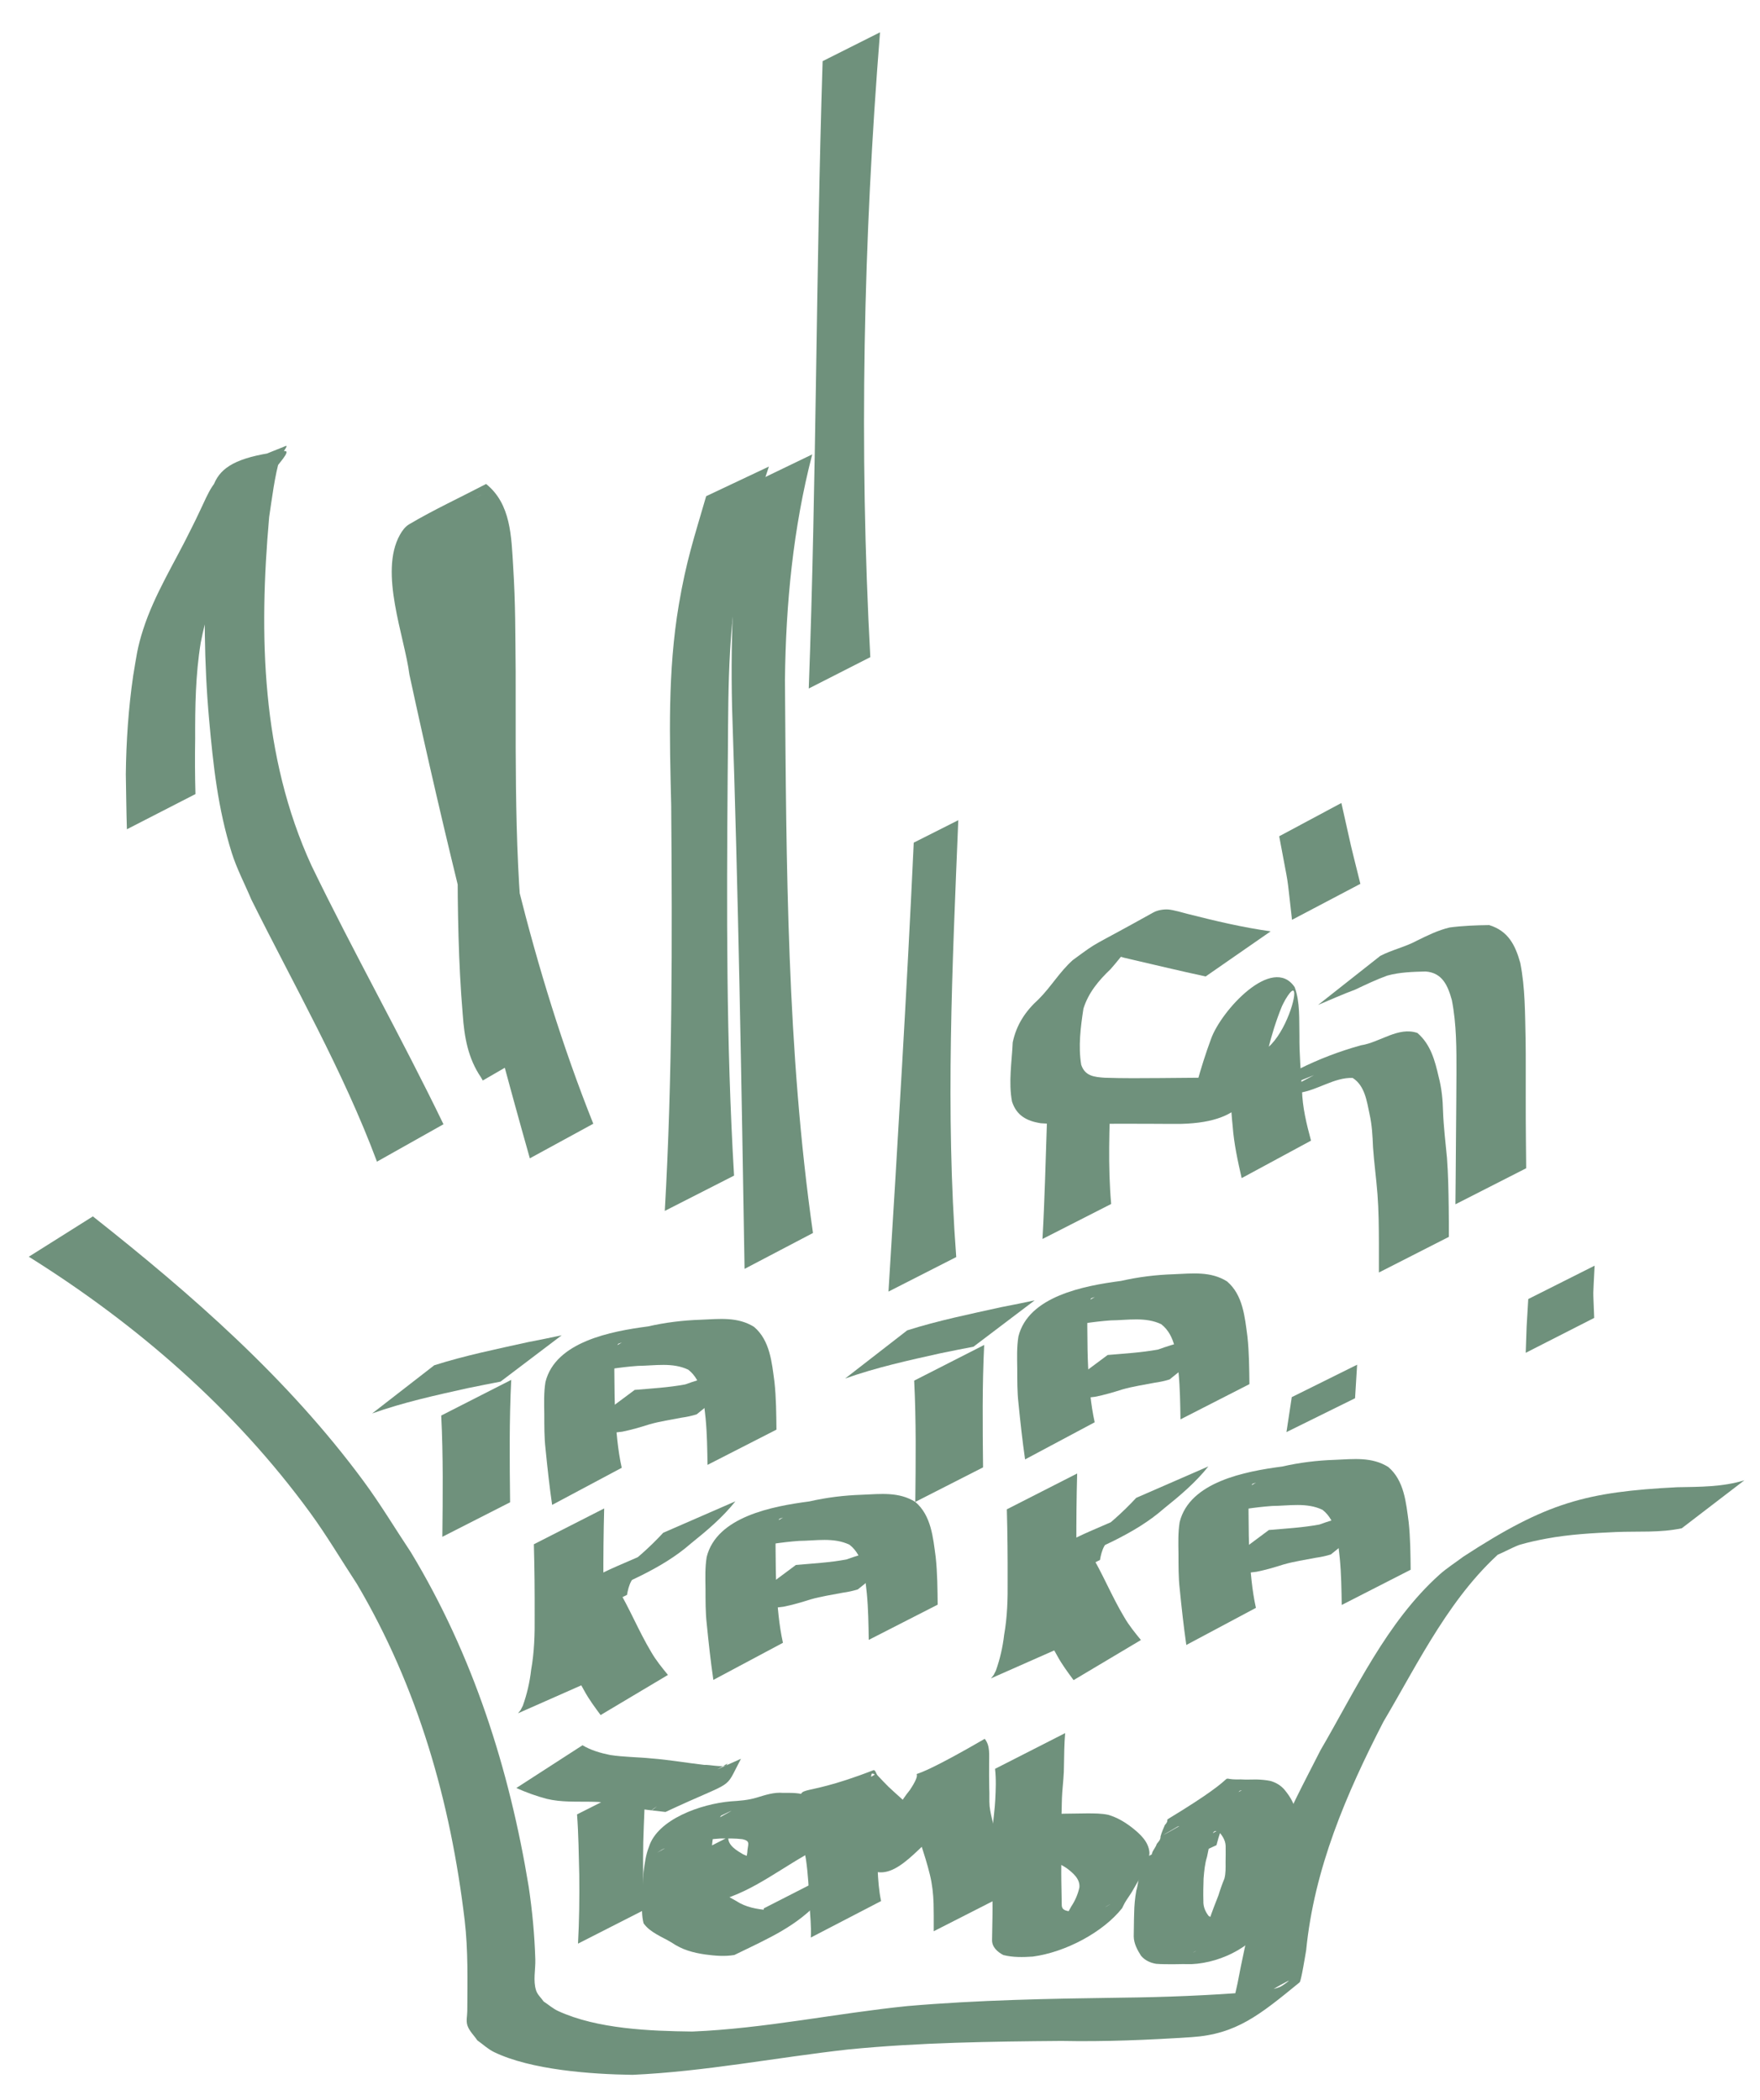 <?xml version="1.0" encoding="UTF-8" standalone="no"?>
<!-- Created with Inkscape (http://www.inkscape.org/) -->

<svg
   width="88mm"
   height="105mm"
   viewBox="0 0 88 105"
   version="1.1"
   id="svg5"
   inkscape:version="1.1.2 (1:1.1+202202050950+0a00cf5339)"
   sodipodi:docname="takatakatembo.svg"
   xmlns:inkscape="http://www.inkscape.org/namespaces/inkscape"
   xmlns:sodipodi="http://sodipodi.sourceforge.net/DTD/sodipodi-0.dtd"
   xmlns="http://www.w3.org/2000/svg"
   xmlns:svg="http://www.w3.org/2000/svg">
  <sodipodi:namedview
     id="namedview7"
     pagecolor="#ffffff"
     bordercolor="#666666"
     borderopacity="1.0"
     inkscape:pageshadow="2"
     inkscape:pageopacity="0.0"
     inkscape:pagecheckerboard="0"
     inkscape:document-units="mm"
     showgrid="false"
     inkscape:zoom="1.3504346"
     inkscape:cx="163.28077"
     inkscape:cy="203.2679"
     inkscape:window-width="1341"
     inkscape:window-height="744"
     inkscape:window-x="25"
     inkscape:window-y="0"
     inkscape:window-maximized="1"
     inkscape:current-layer="layer1" />
  <defs
     id="defs2" />
  <g
     inkscape:label="Layer 1"
     inkscape:groupmode="layer"
     id="layer1">
    <path
       style="fill:#6f917c;stroke-width:0.265"
       id="path890"
       d="m 1.437,62.835 c 5.42,3.39 10.294,7.626 14.074,12.808 0.835,1.145 1.556,2.369 2.334,3.554 3.057,5.175 4.685,10.898 5.389,16.823 0.176,1.506 0.138,3.019 0.13,4.53 -0.001,0.244 -0.07,0.501 0.009,0.731 0.096,0.28 0.329,0.492 0.494,0.739 0.278,0.195 0.528,0.436 0.833,0.584 1.854,0.898 4.877,1.111 6.924,1.139 3.632,-0.162 7.205,-0.871 10.813,-1.271 3.534,-0.346 7.087,-0.395 10.635,-0.423 2.171,0.043 4.34,-0.049 6.506,-0.19 2.243,-0.148 3.41,-1.111 5.404,-2.741 0.076,-0.062 0.287,-1.381 0.326,-1.602 0.403,-4.087 2.002,-7.814 3.861,-11.424 1.794,-3.033 3.417,-6.462 6.19,-8.766 0.385,-0.32 0.827,-0.566 1.24,-0.849 -0.62,0.401 -1.408,0.619 -1.859,1.203 -0.275,0.357 0.843,-0.322 1.276,-0.448 0.425,-0.123 0.859,-0.217 1.294,-0.298 1.156,-0.216 2.324,-0.278 3.496,-0.331 1.094,-0.047 2.207,0.045 3.284,-0.189 0,0 3.128,-2.397 3.128,-2.397 v 0 c -1.089,0.335 -2.227,0.325 -3.358,0.346 -4.553,0.233 -6.527,0.757 -10.695,3.473 -0.396,0.299 -0.82,0.565 -1.189,0.896 -2.649,2.381 -4.19,5.766 -5.951,8.781 -0.939,1.85 -1.549,2.945 -2.315,4.879 -0.866,2.186 -1.397,4.485 -1.835,6.788 -0.071,0.29 -0.12,0.587 -0.212,0.871 -0.067,0.209 -0.47,0.68 -0.263,0.605 1.067,-0.39 1.992,-1.097 3.007,-1.608 0.149,-0.075 -0.251,0.229 -0.403,0.298 -0.335,0.152 -1.03,0.209 -1.357,0.251 -2.196,0.179 -4.399,0.265 -6.602,0.289 -3.566,0.05 -7.136,0.113 -10.691,0.421 -3.59,0.365 -7.129,1.125 -10.74,1.272 -2.119,-0.026 -4.747,-0.126 -6.703,-1.024 -0.264,-0.121 -0.485,-0.319 -0.728,-0.478 -0.126,-0.184 -0.31,-0.34 -0.378,-0.553 -0.16,-0.495 -0.023,-1.04 -0.039,-1.56 -0.037,-1.215 -0.152,-2.426 -0.331,-3.629 -0.968,-5.891 -2.783,-11.576 -5.888,-16.716 -0.791,-1.188 -1.525,-2.417 -2.373,-3.565 -3.778,-5.122 -8.563,-9.309 -13.53,-13.233 0,0 -3.204,2.017 -3.204,2.017 z" />
    <path
       style="fill:#6f917c;stroke-width:0.265"
       id="path892"
       d="m 29.664,56.187 c -3.08,-7.715 -4.847,-15.855 -6.299,-24.008 -0.163,-1.958 -0.963,-4.196 -0.39,-6.185 0.088,-0.304 0.272,-0.58 0.477,-0.822 0.153,-0.18 0.774,-0.54 0.573,-0.416 -0.95,0.584 -1.881,1.198 -2.822,1.797 1.043,0.6 1.108,2.432 1.221,3.459 0.183,1.658 0.246,3.436 0.332,5.091 0.258,5.213 -0.064,10.432 0.382,15.635 0.077,1.126 0.269,2.189 0.907,3.124 0.031,0.055 0.063,0.11 0.094,0.164 0,0 3.426,-1.981 3.426,-1.981 v 0 c -0.038,-0.064 -0.077,-0.128 -0.115,-0.192 -0.626,-0.842 -0.912,-1.779 -1.03,-2.833 -0.718,-5.125 -0.629,-10.306 -0.637,-15.471 -0.021,-1.995 -0.005,-3.297 -0.125,-5.232 -0.092,-1.478 -0.106,-3.119 -1.353,-4.118 -1.283,0.672 -2.601,1.279 -3.848,2.016 -0.203,0.12 -0.351,0.327 -0.465,0.533 -1.046,1.881 0.235,5.072 0.478,6.978 1.753,8.124 3.758,16.194 6.022,24.191 0,0 3.175,-1.731 3.175,-1.731 z" />
    <path
       style="fill:#6f917c;stroke-width:0.265"
       id="path894"
       d="m 22.174,56.214 c -2.108,-4.362 -4.492,-8.58 -6.602,-12.94 -2.508,-5.462 -2.634,-11.537 -2.114,-17.42 0.137,-0.894 0.274,-2.077 0.55,-2.977 0.062,-0.202 0.464,-0.651 0.269,-0.573 -4.087,1.634 -3.3,1.367 -4.746,4.193 -0.805,1.646 -1.806,3.218 -2.372,4.974 -0.3,0.931 -0.336,1.351 -0.5,2.318 -0.237,1.629 -0.349,3.277 -0.368,4.923 0.018,0.917 0.024,1.835 0.054,2.752 0,0 3.428,-1.76 3.428,-1.76 v 0 c -0.026,-0.919 -0.03,-1.838 -0.015,-2.757 -0.005,-1.605 0.018,-3.214 0.277,-4.803 0.494,-2.567 1.551,-4.898 2.859,-7.159 0.25,-0.456 0.501,-0.911 0.749,-1.368 0.192,-0.353 0.97,-1.109 0.57,-1.063 -4.27,0.489 -3.588,1.825 -3.906,4.879 -0.115,2.865 -0.109,5.691 0.149,8.552 0.208,2.303 0.436,4.43 1.127,6.642 0.254,0.812 0.656,1.569 0.985,2.353 2.157,4.336 4.583,8.555 6.28,13.103 0,0 3.326,-1.87 3.326,-1.87 z" />
    <path
       style="fill:#6f917c;stroke-width:0.265"
       id="path896"
       d="m 36.703,58.781 c -0.396,-6.644 -0.372,-13.302 -0.32,-19.954 0.047,-3.373 -0.058,-6.732 0.555,-10.066 0.433,-2.358 0.79,-3.226 1.507,-5.433 0,0 -3.137,1.482 -3.137,1.482 v 0 c -0.61,2.102 -0.99,3.21 -1.367,5.43 -0.564,3.327 -0.46,6.666 -0.381,10.026 0.053,6.761 0.066,13.527 -0.32,20.28 0,0 3.462,-1.764 3.462,-1.764 z" />
    <path
       style="fill:#6f917c;stroke-width:0.265"
       id="path898"
       d="m 40.649,61.651 c -1.309,-9.146 -1.332,-18.429 -1.402,-27.652 0.044,-3.81 0.408,-7.591 1.364,-11.279 0,0 -3.301,1.593 -3.301,1.593 v 0 c -0.649,3.645 -0.789,7.339 -0.707,11.04 0.316,9.363 0.47,18.726 0.625,28.092 0,0 3.42,-1.794 3.42,-1.794 z" />
    <path
       style="fill:#6f917c;stroke-width:0.265"
       id="path900"
       d="m 43.516,32.857 c -0.568,-10.414 -0.344,-20.849 0.485,-31.241 0,0 -2.87,1.442 -2.87,1.442 v 0 C 40.797,13.513 40.823,23.974 40.438,34.426 c 0,0 3.078,-1.568 3.078,-1.568 z" />
    <path
       style="fill:#6f917c;stroke-width:0.265"
       id="path902"
       d="m 47.812,62.853 c -0.549,-7.273 -0.195,-14.569 0.102,-21.843 0,0 -2.227,1.123 -2.227,1.123 v 0 c -0.347,7.487 -0.801,14.966 -1.263,22.447 0,0 3.388,-1.726 3.388,-1.726 z" />
    <path
       style="fill:#6f917c;stroke-width:0.265"
       id="path904"
       d="m 55.558,60.201 c -0.167,-1.904 -0.089,-3.814 -0.021,-5.72 0,0 -3.19,1.611 -3.19,1.611 v 0 c -0.067,1.953 -0.112,3.907 -0.223,5.858 0,0 3.434,-1.75 3.434,-1.75 z" />
    <path
       style="fill:#6f917c;stroke-width:0.265"
       id="path906"
       d="m 67.753,69.913 c 0.034,-0.559 0.069,-1.117 0.103,-1.676 0,0 -3.268,1.621 -3.268,1.621 v 0 c -0.088,0.583 -0.177,1.165 -0.265,1.748 0,0 3.43,-1.693 3.43,-1.693 z" />
    <path
       style="fill:#6f917c;stroke-width:0.265"
       id="path908"
       d="m 79.71,65.898 c -0.061,-1.692 -0.064,-0.821 0.021,-2.613 0,0 -3.318,1.668 -3.318,1.668 v 0 c -0.108,1.837 -0.067,0.941 -0.127,2.689 0,0 3.424,-1.745 3.424,-1.745 z" />
    <path
       style="fill:#6f917c;stroke-width:0.265"
       id="path910"
       d="m 68.019,44.193 c -0.63,-2.54 -0.31,-1.193 -0.95,-4.043 0,0 -3.109,1.664 -3.109,1.664 v 0 c 0.537,2.909 0.333,1.515 0.64,4.178 0,0 3.42,-1.8 3.42,-1.8 z" />
    <path
       style="fill:#6f917c;stroke-width:0.265"
       id="path912"
       d="m 63.533,46.568 c -1.399,-0.195 -2.778,-0.523 -4.146,-0.87 -0.216,-0.057 -0.726,-0.206 -0.977,-0.223 -0.232,-0.015 -0.533,0.032 -0.739,0.147 -3.372,1.882 -2.596,1.331 -4.033,2.385 -0.653,0.581 -1.088,1.337 -1.704,1.953 -0.667,0.603 -1.115,1.284 -1.298,2.162 -0.044,0.978 -0.218,1.989 -0.035,2.958 0.229,0.703 0.739,0.97 1.426,1.082 0.948,0.071 1.9,0.035 2.849,0.03 0.871,-0.003 1.743,-0.006 2.614,-0.001 0.522,0.007 1.044,0.003 1.566,0.004 3.387,-0.087 3.619,-1.692 4.341,-3.693 0.184,-0.751 0.411,-1.482 0.704,-2.199 0.055,-0.106 0.104,-0.216 0.165,-0.319 1.414,-2.398 -0.779,5.714 -2.956,1.404 0.208,0.692 0.18,1.457 0.201,2.175 0.002,0.915 0.024,1.83 0.122,2.74 0.065,0.883 0.254,1.743 0.45,2.604 0,0 3.468,-1.874 3.468,-1.874 v 0 c -0.224,-0.832 -0.43,-1.666 -0.451,-2.533 -0.057,-0.903 -0.137,-1.805 -0.128,-2.712 -0.021,-0.801 0.04,-1.671 -0.239,-2.431 -1.111,-1.637 -3.682,1.182 -4.182,2.592 -0.269,0.728 -0.501,1.462 -0.707,2.21 -0.134,0.368 -0.245,0.775 -0.429,1.122 -0.054,0.102 -0.3,0.336 -0.196,0.285 5.705,-2.8 4.222,-2.182 3.032,-1.692 -0.528,0.001 -1.055,-0.003 -1.583,0.007 -0.882,0.009 -1.764,0.013 -2.647,0.023 -0.928,0.007 -1.856,0.016 -2.784,-0.016 -0.527,-0.038 -0.986,-0.08 -1.176,-0.649 -0.154,-0.921 -0.029,-1.893 0.111,-2.808 0.25,-0.795 0.757,-1.401 1.356,-1.972 0.574,-0.639 1.042,-1.385 1.752,-1.888 1.295,-0.866 0.516,-0.333 -2.688,1.487 -0.104,0.059 0.208,-0.118 0.314,-0.172 0.452,-0.233 0.821,-0.139 1.307,0.003 1.355,0.315 2.71,0.641 4.069,0.935 0,0 3.251,-2.256 3.251,-2.256 z" />
    <path
       style="fill:#6f917c;stroke-width:0.265"
       id="path914"
       d="m 65.698,53.758 c -6.224,3.297 -2.341,1.391 -0.725,0.88 0.899,-0.122 1.744,-0.776 2.66,-0.74 0.606,0.383 0.707,1.157 0.844,1.804 0.123,0.546 0.152,1.103 0.174,1.66 0.054,0.785 0.163,1.564 0.223,2.349 0.062,0.82 0.068,1.643 0.071,2.465 -0.003,0.484 5.3e-4,0.967 -2.6e-4,1.451 0,0 3.497,-1.782 3.497,-1.782 v 0 c -5.2e-4,-0.484 0.004,-0.968 -0.006,-1.452 -0.011,-0.831 -0.024,-1.662 -0.086,-2.491 -0.074,-0.778 -0.169,-1.555 -0.198,-2.337 -0.013,-0.581 -0.07,-1.157 -0.218,-1.72 -0.188,-0.817 -0.399,-1.622 -1.062,-2.195 -0.956,-0.333 -1.88,0.473 -2.825,0.616 -2.234,0.621 -4.042,1.569 -6.024,2.967 0,0 3.675,-1.475 3.675,-1.475 z" />
    <path
       style="fill:#6f917c;stroke-width:0.265"
       id="path916"
       d="m 65.904,50.248 c 0.617,-0.259 1.224,-0.532 1.852,-0.765 0.529,-0.249 1.057,-0.504 1.608,-0.702 0.622,-0.172 1.273,-0.189 1.915,-0.206 0.842,0.062 1.114,0.712 1.314,1.433 0.238,1.216 0.232,2.463 0.229,3.697 -0.008,0.982 -0.008,1.964 -0.021,2.945 -0.004,0.725 -0.01,1.449 -0.017,2.174 -0.006,0.414 -0.007,0.827 -0.012,1.241 -2.2e-4,0.05 -5.3e-4,0.101 -5.3e-4,0.151 0,0 3.537,-1.802 3.537,-1.802 v 0 c -2.1e-4,-0.05 -5.2e-4,-0.1 -5.2e-4,-0.15 -0.005,-0.409 -0.006,-0.819 -0.012,-1.228 -0.006,-0.72 -0.011,-1.44 -0.009,-2.16 -0.005,-0.979 0.009,-1.958 -0.007,-2.938 -0.03,-1.265 -0.02,-2.547 -0.266,-3.792 -0.253,-0.902 -0.607,-1.598 -1.554,-1.891 -0.659,0.008 -1.319,0.033 -1.973,0.119 -0.58,0.135 -1.119,0.403 -1.65,0.664 -0.573,0.311 -1.244,0.454 -1.825,0.759 0,0 -3.108,2.451 -3.108,2.451 z" />
    <path
       style="fill:#6f917c;stroke-width:0.265"
       id="path922"
       d="m 22.061,70.778 c 0.102,2.019 0.078,4.043 0.056,6.064 0,0 3.388,-1.726 3.388,-1.726 v 0 c -0.023,-2.04 -0.045,-4.082 0.056,-6.121 0,0 -3.499,1.783 -3.499,1.783 z" />
    <path
       style="fill:#6f917c;stroke-width:0.265"
       id="path924"
       d="m 18.61,70.673 c 1.551,-0.552 3.16,-0.906 4.765,-1.262 1.141,-0.231 0.591,-0.122 1.65,-0.328 0,0 3.06,-2.318 3.06,-2.318 v 0 c -1.08,0.226 -0.521,0.112 -1.679,0.341 -1.574,0.349 -3.156,0.67 -4.694,1.159 0,0 -3.102,2.407 -3.102,2.407 z" />
    <path
       style="fill:#6f917c;stroke-width:0.265"
       id="path926"
       d="m 31.086,73.389 c -0.2,-0.902 -0.273,-1.827 -0.327,-2.748 -0.028,-0.577 -0.037,-1.156 -0.039,-1.734 -0.007,-0.52 -0.015,-1.026 0.107,-1.531 0.106,-0.239 0.018,-0.155 0.266,-0.25 -1.042,0.624 -2.093,1.231 -3.125,1.872 -0.098,0.061 0.21,-0.095 0.32,-0.129 0.374,-0.119 0.612,-0.146 1.003,-0.214 0.863,-0.152 1.725,-0.297 2.6,-0.36 0.844,-0.008 1.738,-0.186 2.524,0.192 0.724,0.565 0.766,1.581 0.865,2.429 0.074,0.774 0.084,1.552 0.096,2.329 0,0 3.447,-1.762 3.447,-1.762 v 0 c -0.009,-0.793 -0.014,-1.587 -0.099,-2.376 -0.132,-0.98 -0.221,-2.08 -1.02,-2.761 -0.823,-0.515 -1.735,-0.397 -2.672,-0.358 -0.889,0.029 -1.76,0.136 -2.629,0.334 -1.851,0.242 -4.631,0.766 -5.13,2.779 -0.086,0.529 -0.066,1.061 -0.059,1.596 0.002,0.585 -0.004,1.172 0.063,1.754 0.093,0.934 0.195,1.867 0.329,2.795 0,0 3.48,-1.856 3.48,-1.856 z" />
    <path
       style="fill:#6f917c;stroke-width:0.265"
       id="path928"
       d="m 28.574,71.849 c 0.843,-0.126 1.696,-0.151 2.54,-0.264 0.458,-0.091 0.911,-0.225 1.356,-0.366 0.528,-0.152 1.073,-0.229 1.611,-0.335 0.257,-0.035 0.504,-0.088 0.751,-0.165 0,0 3.093,-2.496 3.093,-2.496 v 0 c -0.191,0.169 -0.435,0.251 -0.689,0.276 -0.547,0.102 -1.092,0.22 -1.641,0.313 -0.45,0.116 -0.898,0.251 -1.336,0.411 -0.835,0.155 -1.68,0.2 -2.525,0.274 0,0 -3.161,2.353 -3.161,2.353 z" />
    <path
       style="fill:#6f917c;stroke-width:0.265"
       id="path926-3"
       d="m 39.147,82.14 c -0.2,-0.902 -0.273,-1.827 -0.327,-2.748 -0.028,-0.577 -0.037,-1.156 -0.039,-1.734 -0.007,-0.52 -0.015,-1.026 0.107,-1.531 0.106,-0.239 0.018,-0.155 0.266,-0.25 -1.042,0.624 -2.093,1.231 -3.125,1.872 -0.098,0.061 0.21,-0.095 0.32,-0.129 0.374,-0.119 0.612,-0.146 1.003,-0.214 0.863,-0.152 1.725,-0.297 2.6,-0.36 0.844,-0.008 1.738,-0.186 2.524,0.192 0.724,0.565 0.766,1.581 0.865,2.429 0.074,0.774 0.084,1.552 0.096,2.329 0,0 3.447,-1.762 3.447,-1.762 v 0 c -0.009,-0.793 -0.014,-1.587 -0.099,-2.376 -0.132,-0.98 -0.221,-2.08 -1.02,-2.761 -0.823,-0.515 -1.735,-0.397 -2.672,-0.358 -0.889,0.029 -1.76,0.136 -2.629,0.334 -1.851,0.242 -4.631,0.766 -5.13,2.779 -0.086,0.529 -0.066,1.061 -0.059,1.596 0.002,0.585 -0.004,1.172 0.063,1.754 0.093,0.934 0.195,1.867 0.329,2.795 0,0 3.48,-1.856 3.48,-1.856 z" />
    <path
       style="fill:#6f917c;stroke-width:0.265"
       id="path928-6"
       d="m 36.635,80.601 c 0.843,-0.126 1.696,-0.151 2.54,-0.264 0.458,-0.091 0.911,-0.225 1.356,-0.366 0.528,-0.152 1.073,-0.229 1.611,-0.335 0.257,-0.035 0.504,-0.088 0.751,-0.165 0,0 3.093,-2.496 3.093,-2.496 v 0 c -0.191,0.169 -0.435,0.251 -0.689,0.276 -0.547,0.102 -1.092,0.22 -1.641,0.313 -0.45,0.116 -0.898,0.251 -1.336,0.411 -0.835,0.155 -1.68,0.2 -2.525,0.274 0,0 -3.161,2.353 -3.161,2.353 z" />
    <path
       style="fill:#6f917c;stroke-width:0.265"
       id="path930"
       d="m 26.693,77.212 c 0.033,1.195 0.044,2.39 0.04,3.585 0.01,0.905 -0.017,1.807 -0.176,2.699 -0.069,0.61 -0.208,1.209 -0.414,1.789 -0.147,0.284 -0.063,0.158 -0.244,0.382 0,0 3.618,-1.599 3.618,-1.599 v 0 c 0.135,-0.289 0.071,-0.135 0.187,-0.461 0.171,-0.606 0.326,-1.216 0.388,-1.845 0.109,-0.902 0.1,-1.807 0.077,-2.714 -0.004,-1.208 0.007,-2.417 0.04,-3.625 0,0 -3.515,1.791 -3.515,1.791 z" />
    <path
       style="fill:#6f917c;stroke-width:0.265"
       id="path932"
       d="m 27.466,81.431 c 0.707,0.953 1.153,2.079 1.748,3.107 0.233,0.431 0.526,0.823 0.816,1.216 0,0 3.367,-2.006 3.367,-2.006 v 0 c -0.3,-0.367 -0.601,-0.734 -0.837,-1.146 -0.629,-1.049 -1.08,-2.187 -1.712,-3.23 0,0 -3.382,2.058 -3.382,2.058 z" />
    <path
       style="fill:#6f917c;stroke-width:0.265"
       id="path938"
       d="m 33.156,76.645 c -0.672,0.726 -1.426,1.394 -2.23,1.971 -1.272,0.78 -1.117,0.682 2.739,-1.586 0.088,-0.051 -0.178,0.098 -0.27,0.142 -0.302,0.147 -0.616,0.27 -0.921,0.412 -1.64,0.832 -3.802,1.323 -4.513,3.111 -0.102,0.26 -0.142,0.531 -0.163,0.807 0,0 3.552,-1.756 3.552,-1.756 v 0 c 0.041,-0.237 0.096,-0.469 0.21,-0.683 0.083,-0.137 0.142,-0.25 0.251,-0.369 0.053,-0.058 0.244,-0.199 0.175,-0.161 -5.68,3.128 -3.817,2.124 -2.584,1.5 1.757,-0.873 3.64,-1.536 5.152,-2.864 0.793,-0.637 1.583,-1.302 2.216,-2.102 0,0 -3.616,1.576 -3.616,1.576 z" />
    <path
       style="fill:#6f917c;stroke-width:0.265"
       id="path922-7"
       d="m 45.709,69.032 c 0.102,2.019 0.078,4.043 0.056,6.064 0,0 3.388,-1.726 3.388,-1.726 v 0 c -0.023,-2.04 -0.045,-4.082 0.056,-6.121 0,0 -3.499,1.783 -3.499,1.783 z" />
    <path
       style="fill:#6f917c;stroke-width:0.265"
       id="path924-5"
       d="m 42.258,68.927 c 1.551,-0.552 3.16,-0.906 4.765,-1.262 1.141,-0.231 0.591,-0.122 1.65,-0.328 0,0 3.06,-2.318 3.06,-2.318 v 0 c -1.08,0.226 -0.521,0.112 -1.679,0.341 -1.574,0.349 -3.156,0.67 -4.694,1.159 0,0 -3.102,2.407 -3.102,2.407 z" />
    <path
       style="fill:#6f917c;stroke-width:0.265"
       id="path926-35"
       d="m 54.734,71.114 c -0.2,-0.902 -0.273,-1.827 -0.327,-2.748 -0.028,-0.577 -0.037,-1.156 -0.039,-1.734 -0.007,-0.52 -0.015,-1.026 0.107,-1.531 0.106,-0.239 0.018,-0.155 0.266,-0.25 -1.042,0.624 -2.093,1.231 -3.125,1.872 -0.098,0.061 0.21,-0.095 0.32,-0.129 0.374,-0.119 0.612,-0.146 1.003,-0.214 0.863,-0.152 1.725,-0.297 2.6,-0.36 0.844,-0.008 1.738,-0.186 2.524,0.192 0.724,0.565 0.766,1.581 0.865,2.429 0.074,0.774 0.084,1.552 0.096,2.329 0,0 3.447,-1.762 3.447,-1.762 v 0 c -0.009,-0.793 -0.014,-1.587 -0.099,-2.376 -0.132,-0.98 -0.221,-2.08 -1.02,-2.761 -0.823,-0.515 -1.735,-0.397 -2.672,-0.358 -0.889,0.029 -1.76,0.136 -2.629,0.334 -1.851,0.242 -4.631,0.766 -5.13,2.779 -0.086,0.529 -0.066,1.061 -0.059,1.596 0.002,0.585 -0.004,1.172 0.063,1.754 0.093,0.934 0.195,1.867 0.329,2.795 0,0 3.48,-1.856 3.48,-1.856 z" />
    <path
       style="fill:#6f917c;stroke-width:0.265"
       id="path928-62"
       d="m 52.222,70.103 c 0.843,-0.126 1.696,-0.151 2.54,-0.264 0.458,-0.091 0.911,-0.225 1.356,-0.366 0.528,-0.152 1.073,-0.229 1.611,-0.335 0.257,-0.035 0.504,-0.088 0.751,-0.165 0,0 3.093,-2.496 3.093,-2.496 v 0 c -0.191,0.169 -0.435,0.251 -0.689,0.276 -0.547,0.102 -1.092,0.22 -1.641,0.313 -0.45,0.116 -0.898,0.251 -1.336,0.411 -0.835,0.155 -1.68,0.2 -2.525,0.274 0,0 -3.161,2.353 -3.161,2.353 z" />
    <path
       style="fill:#6f917c;stroke-width:0.265"
       id="path926-3-9"
       d="m 62.796,80.394 c -0.2,-0.902 -0.273,-1.827 -0.327,-2.748 -0.028,-0.577 -0.037,-1.156 -0.039,-1.734 -0.007,-0.52 -0.015,-1.026 0.107,-1.531 0.106,-0.239 0.018,-0.155 0.266,-0.25 -1.042,0.624 -2.093,1.231 -3.125,1.872 -0.098,0.061 0.21,-0.095 0.32,-0.129 0.374,-0.119 0.612,-0.146 1.003,-0.214 0.863,-0.152 1.725,-0.297 2.6,-0.36 0.844,-0.008 1.738,-0.186 2.524,0.192 0.724,0.565 0.766,1.581 0.865,2.429 0.074,0.774 0.084,1.552 0.096,2.329 0,0 3.447,-1.762 3.447,-1.762 v 0 c -0.009,-0.793 -0.014,-1.587 -0.099,-2.376 -0.132,-0.98 -0.221,-2.08 -1.02,-2.761 -0.823,-0.515 -1.735,-0.397 -2.672,-0.358 -0.889,0.029 -1.76,0.136 -2.629,0.334 -1.851,0.242 -4.631,0.766 -5.13,2.779 -0.086,0.529 -0.066,1.061 -0.059,1.596 0.002,0.585 -0.004,1.172 0.063,1.754 0.093,0.934 0.195,1.867 0.329,2.795 0,0 3.48,-1.856 3.48,-1.856 z" />
    <path
       style="fill:#6f917c;stroke-width:0.265"
       id="path928-6-1"
       d="m 60.284,78.854 c 0.843,-0.126 1.696,-0.151 2.54,-0.264 0.458,-0.091 0.911,-0.225 1.356,-0.366 0.528,-0.152 1.073,-0.229 1.611,-0.335 0.257,-0.035 0.504,-0.088 0.751,-0.165 0,0 3.093,-2.496 3.093,-2.496 v 0 c -0.191,0.169 -0.435,0.251 -0.689,0.276 -0.547,0.102 -1.092,0.22 -1.641,0.313 -0.45,0.116 -0.898,0.251 -1.336,0.411 -0.835,0.155 -1.68,0.2 -2.525,0.274 0,0 -3.161,2.353 -3.161,2.353 z" />
    <path
       style="fill:#6f917c;stroke-width:0.265"
       id="path930-2"
       d="m 50.342,75.465 c 0.033,1.195 0.044,2.39 0.04,3.585 0.01,0.905 -0.017,1.807 -0.176,2.699 -0.069,0.61 -0.208,1.209 -0.414,1.789 -0.147,0.284 -0.063,0.158 -0.244,0.382 0,0 3.618,-1.599 3.618,-1.599 v 0 c 0.135,-0.289 0.071,-0.135 0.187,-0.461 0.171,-0.606 0.326,-1.216 0.388,-1.845 0.109,-0.902 0.1,-1.807 0.077,-2.714 -0.004,-1.208 0.007,-2.417 0.04,-3.625 0,0 -3.515,1.791 -3.515,1.791 z" />
    <path
       style="fill:#6f917c;stroke-width:0.265"
       id="path932-7"
       d="m 51.115,79.685 c 0.707,0.953 1.153,2.079 1.748,3.107 0.233,0.431 0.526,0.823 0.816,1.216 0,0 3.367,-2.006 3.367,-2.006 v 0 c -0.3,-0.367 -0.601,-0.734 -0.837,-1.146 -0.629,-1.049 -1.08,-2.187 -1.712,-3.23 0,0 -3.382,2.058 -3.382,2.058 z" />
    <path
       style="fill:#6f917c;stroke-width:0.265"
       id="path938-0"
       d="m 56.805,74.899 c -0.672,0.726 -1.426,1.394 -2.23,1.971 -1.272,0.78 -1.117,0.682 2.739,-1.586 0.088,-0.051 -0.178,0.098 -0.27,0.142 -0.302,0.147 -0.616,0.27 -0.921,0.412 -1.64,0.832 -3.802,1.323 -4.513,3.111 -0.102,0.26 -0.142,0.531 -0.163,0.807 0,0 3.552,-1.756 3.552,-1.756 v 0 c 0.041,-0.237 0.096,-0.469 0.21,-0.683 0.083,-0.137 0.142,-0.25 0.251,-0.369 0.053,-0.058 0.244,-0.199 0.175,-0.161 -5.68,3.128 -3.817,2.124 -2.584,1.5 1.757,-0.873 3.64,-1.536 5.152,-2.864 0.793,-0.637 1.583,-1.302 2.216,-2.102 0,0 -3.616,1.576 -3.616,1.576 z" />
    <path
       style="fill:#6f917c;stroke-width:0.265"
       id="path3818"
       d="m 25.816,89.402 c 0.494,0.219 0.999,0.406 1.522,0.542 0.725,0.176 1.48,0.132 2.22,0.144 0.856,-8e-4 1.683,0.224 2.52,0.367 0.398,0.058 0.798,0.096 1.196,0.145 3.608,-1.687 2.889,-0.998 3.774,-2.659 0,0 -3.537,1.581 -3.537,1.581 v 0 c -0.768,1.311 -2.63,1.753 2.868,-1.346 -0.024,0.031 -0.037,0.074 -0.071,0.093 -0.202,0.111 -0.864,-0.043 -1.096,-0.023 -0.88,-0.1 -1.754,-0.255 -2.637,-0.323 -0.689,-0.07 -1.384,-0.066 -2.069,-0.172 -0.478,-0.097 -0.96,-0.235 -1.38,-0.487 0,0 -3.308,2.137 -3.308,2.137 z" />
    <path
       style="fill:#6f917c;stroke-width:0.265"
       id="path3820"
       d="m 28.852,90.719 c 0.076,1.007 0.084,2.02 0.111,3.03 0.013,1.146 -5.29e-4,2.29 -0.063,3.434 0,0 3.314,-1.688 3.314,-1.688 v 0 c -0.063,-1.124 -0.071,-2.248 -0.051,-3.374 0.037,-1.056 0.053,-2.119 0.193,-3.166 0,0 -3.504,1.765 -3.504,1.765 z" />
    <path
       style="fill:#6f917c;stroke-width:0.265"
       id="path3822"
       d="m 32.884,93.655 c 0.142,0.498 0.615,0.85 1.015,1.147 0.384,0.262 0.818,0.361 1.275,0.377 1.91,-0.23 3.459,-1.486 5.086,-2.415 0.325,-0.55 0.465,-1.194 0.555,-1.82 0.096,-0.561 0.081,-0.86 -0.448,-1.156 -0.38,-0.158 -0.799,-0.143 -1.203,-0.142 -0.468,-0.042 -0.895,0.105 -1.334,0.237 -0.419,0.127 -0.856,0.16 -1.29,0.186 -1.508,0.13 -3.663,0.901 -4.093,2.275 -0.159,0.398 -0.214,0.837 -0.269,1.263 -0.032,0.475 -0.061,0.952 -0.076,1.428 -0.002,0.381 -0.021,0.76 0.077,1.131 0.321,0.463 0.936,0.679 1.412,0.969 0.508,0.352 1.07,0.505 1.673,0.591 0.484,0.065 0.969,0.107 1.453,0.026 1.801,-0.876 3.091,-1.425 4.291,-2.728 0.204,-0.231 0.485,-0.379 0.652,-0.645 0.079,-0.162 0.066,-0.332 0.055,-0.505 -0.002,-0.084 -0.004,-0.168 -0.006,-0.251 0,0 -3.522,1.799 -3.522,1.799 v 0 c 2.36e-4,0.079 2.46e-4,0.159 -0.004,0.238 -0.017,0.116 -0.06,0.196 -0.157,0.266 -0.216,0.186 -0.421,0.384 -0.618,0.59 -1.119,1.032 -2.98,2.144 2.384,-1.121 -0.123,0.046 -0.289,0.116 -0.422,0.133 -0.32,0.04 -0.655,-0.029 -0.976,-0.019 -0.562,-0.051 -1.102,-0.142 -1.584,-0.459 -0.404,-0.231 -0.836,-0.448 -1.189,-0.752 -0.091,-0.335 -0.025,-0.686 -0.041,-1.029 -0.003,-0.457 -0.011,-0.914 0.067,-1.366 0.065,-0.393 0.149,-0.809 0.412,-1.122 1.228,-0.589 0.224,-0.11 -3.181,1.845 -0.036,0.021 0.069,-0.046 0.103,-0.069 0.133,-0.089 0.261,-0.164 0.426,-0.179 0.451,-0.034 0.905,-0.049 1.351,-0.134 0.221,-0.055 0.449,-0.111 0.662,-0.196 0.062,-0.025 0.115,-0.071 0.18,-0.088 0.008,-0.002 0.423,-0.034 0.429,-0.034 0.363,6e-5 0.729,-0.011 1.089,0.035 0.445,0.097 0.262,0.255 0.246,0.678 -0.091,0.562 -0.204,1.195 -0.72,1.523 5.409,-3.067 3.389,-1.702 1.662,-1.259 -0.393,0.021 -0.789,-0.011 -1.149,-0.185 -0.307,-0.181 -0.778,-0.45 -0.742,-0.861 0,0 -3.529,1.798 -3.529,1.798 z" />
    <path
       style="fill:#6f917c;stroke-width:0.265"
       id="path3824"
       d="m 44.054,95.052 c -0.113,-0.527 -0.148,-1.064 -0.173,-1.601 -0.05,-0.748 -0.142,-1.495 -0.222,-2.241 -0.048,-0.455 -0.076,-0.911 -0.089,-1.368 -0.009,-0.352 -0.02,-0.705 -0.011,-1.057 0.015,-0.034 0.009,-0.094 0.045,-0.103 0.043,-0.011 0.157,0.039 0.119,0.062 -1.094,0.665 -2.271,1.193 -3.34,1.897 -0.077,0.051 0.161,0.091 0.235,0.146 0.217,0.16 0.401,0.344 0.597,0.529 0.405,0.371 0.778,0.772 1.12,1.201 0.173,0.238 0.422,0.401 0.663,0.563 0.227,0.079 0.35,0.333 0.561,0.43 1.278,0.59 2.466,-1.364 3.652,-2.123 0.177,-0.542 0.395,-1.067 0.629,-1.586 0.211,-0.334 0.414,-0.669 0.619,-1.007 0.181,-0.302 0.428,-0.549 0.611,-0.849 0.129,-0.158 0.158,-0.386 0.306,-0.53 0.018,-0.018 0.087,-0.052 0.065,-0.039 -1.122,0.659 -2.244,1.319 -3.367,1.978 -0.197,-0.4 -0.092,0.076 -0.087,0.188 0.007,0.159 0.006,0.24 0.007,0.4 0.004,0.415 0.006,0.829 -0.007,1.244 -0.018,0.32 -0.018,0.633 0.035,0.949 0.171,0.532 0.343,1.065 0.474,1.609 0.115,0.471 0.168,0.951 0.183,1.435 0.009,0.396 0.01,0.793 0.008,1.19 -1.17e-4,0.065 -2.36e-4,0.13 -2.65e-4,0.195 0,0 3.469,-1.767 3.469,-1.767 v 0 c 6.4e-5,-0.065 1.25e-4,-0.13 1.85e-4,-0.195 -0.002,-0.402 -2.64e-4,-0.804 -0.035,-1.205 -0.051,-0.5 -0.09,-1.008 -0.241,-1.49 -0.157,-0.524 -0.335,-1.045 -0.399,-1.591 -0.027,-0.298 2.65e-4,-0.599 -0.019,-0.898 -0.011,-0.414 -0.006,-0.829 -0.006,-1.243 -0.007,-0.428 0.064,-0.877 -0.219,-1.232 -5.126,2.974 -2.587,0.826 -3.742,2.558 -0.221,0.272 -0.418,0.56 -0.59,0.866 -0.214,0.344 -0.445,0.683 -0.591,1.062 -0.193,0.516 -0.355,1.056 -0.663,1.518 1.062,-0.611 2.096,-1.273 3.186,-1.833 0.06,-0.031 0.014,0.142 -0.014,0.203 -0.055,0.122 -0.449,-0.297 -0.542,-0.326 -0.211,-0.157 -0.411,-0.324 -0.601,-0.504 -0.41,-0.388 -0.839,-0.757 -1.251,-1.143 -0.145,-0.147 -0.413,-0.417 -0.553,-0.575 -0.073,-0.082 -0.108,-0.295 -0.211,-0.255 -4.085,1.59 -3.657,0.445 -3.587,2.048 0.009,0.361 -0.006,0.721 0.013,1.082 0.039,0.449 0.133,0.89 0.208,1.334 0.107,0.742 0.146,1.487 0.175,2.236 0.035,0.554 0.096,1.109 0.067,1.665 0,0 3.509,-1.822 3.509,-1.822 z" />
    <path
       style="fill:#6f917c;stroke-width:0.265"
       id="path3826"
       d="m 49.752,88.443 c 0.06,0.515 0.037,1.035 0.011,1.551 -0.022,0.456 -0.093,0.908 -0.124,1.365 -0.021,0.397 -0.038,0.795 -0.024,1.193 0.016,0.568 0.029,1.135 0.016,1.703 -0.016,0.511 0.001,1.023 -0.007,1.534 -0.009,0.399 -0.011,0.799 -0.021,1.198 -0.012,0.363 0.264,0.608 0.56,0.765 0.478,0.124 0.989,0.112 1.479,0.079 1.646,-0.223 3.512,-1.219 4.466,-2.423 0.045,-0.09 0.084,-0.183 0.135,-0.27 0.114,-0.194 0.251,-0.374 0.367,-0.567 0.162,-0.27 0.298,-0.544 0.48,-0.8 0.234,-0.336 0.361,-0.719 0.383,-1.125 -0.029,-0.557 -0.478,-0.954 -0.888,-1.277 -0.36,-0.276 -0.743,-0.502 -1.179,-0.628 -0.347,-0.072 -0.702,-0.069 -1.055,-0.07 -0.393,0.011 -0.787,0.005 -1.18,0.016 -0.134,0.003 -0.266,0.011 -0.396,0.045 0,0 -3.129,2.429 -3.129,2.429 v 0 c 0.129,-0.05 0.248,-0.125 0.386,-0.148 0.384,-0.063 0.771,-0.048 1.159,-0.044 0.335,-0.004 0.67,-0.011 1.004,0.008 0.419,0.047 0.795,0.199 1.145,0.438 0.31,0.234 0.671,0.535 0.63,0.959 -0.076,0.344 -0.213,0.661 -0.409,0.955 -0.298,0.551 -0.603,1.111 -1.042,1.564 -1.137,0.851 -0.182,0.126 2.989,-1.681 0.055,-0.031 -0.106,0.07 -0.161,0.1 -0.187,0.101 -0.387,0.181 -0.597,0.218 -0.442,0.054 -0.88,0.082 -1.324,0.03 -0.217,-0.038 -0.35,-0.107 -0.339,-0.347 -0.01,-0.392 -0.012,-0.784 -0.021,-1.177 -0.009,-0.509 0.009,-1.018 -0.008,-1.527 -0.014,-0.573 -0.001,-1.144 0.016,-1.717 0.018,-0.391 0.01,-0.782 0.039,-1.172 0.034,-0.454 0.089,-0.906 0.086,-1.362 0.008,-0.534 0.015,-1.069 0.059,-1.601 0,0 -3.507,1.787 -3.507,1.787 z" />
    <path
       style="fill:#6f917c;stroke-width:0.265"
       id="path3828"
       d="m 61.985,90.311 c -0.052,0.028 -0.216,0.115 -0.263,0.135 -1.845,0.795 1.342,-0.874 -3.964,2.194 -2.496,1.422 10.381,-5.978 -0.627,0.339 -0.037,0.235 -0.05,0.467 -0.115,0.696 -0.107,0.277 -0.114,0.575 -0.201,0.857 -0.067,0.375 -0.102,0.755 -0.107,1.135 -0.016,0.386 -0.01,0.772 -0.021,1.157 0.006,0.354 0.18,0.678 0.367,0.969 0.198,0.231 0.459,0.35 0.753,0.399 0.293,0.025 0.587,0.018 0.88,0.021 0.295,-0.006 0.591,-0.011 0.886,-0.004 1.568,-0.07 3.295,-0.982 3.971,-2.405 0.166,-0.476 0.235,-0.978 0.407,-1.451 0.169,-0.414 0.369,-0.816 0.483,-1.249 0.104,-0.303 0.303,-0.563 0.323,-0.888 0.009,-0.296 0.025,-0.592 0.031,-0.889 -0.012,-0.276 0.002,-0.553 -0.02,-0.828 -0.084,-0.382 -0.296,-0.71 -0.541,-1.009 -0.19,-0.221 -0.422,-0.358 -0.699,-0.44 -0.231,-0.049 -0.468,-0.066 -0.704,-0.075 -0.259,0.001 -0.518,0.014 -0.777,-0.003 -1.543,0.052 0.632,-0.609 -3.656,1.986 -0.038,0.023 -0.017,0.087 -0.034,0.129 -0.028,0.072 -0.069,0.111 -0.116,0.169 -0.078,0.185 -0.158,0.367 -0.213,0.563 0.004,0.18 -0.096,0.252 -0.192,0.38 -0.048,0.173 -0.177,0.288 -0.234,0.458 -0.024,0.196 -0.046,0.397 -0.121,0.582 -0.091,0.222 -0.099,0.462 -0.224,0.67 0,0 3.567,-1.649 3.567,-1.649 v 0 c 0.061,-0.24 0.126,-0.477 0.217,-0.707 0.038,-0.179 0.066,-0.378 0.167,-0.532 0.094,-0.132 0.15,-0.282 0.249,-0.41 0.083,-0.148 0.092,-0.314 0.152,-0.47 0.065,-0.16 0.137,-0.319 0.257,-0.445 0.023,-0.034 0.085,-0.132 0.122,-0.155 0.026,-0.016 0.117,-0.039 0.09,-0.023 -4.525,2.621 -4.353,2.477 -3.19,1.807 0.236,-0.077 0.495,-0.018 0.74,-0.031 0.223,-0.004 0.445,-0.009 0.668,0.007 0.217,0.021 0.415,0.058 0.58,0.215 0.209,0.215 0.395,0.471 0.406,0.781 0.002,0.272 0.005,0.544 -0.003,0.817 0.002,0.273 0.012,0.55 -0.058,0.816 -0.112,0.271 -0.21,0.547 -0.295,0.828 -0.16,0.411 -0.324,0.82 -0.461,1.239 -0.134,0.47 -0.219,0.975 -0.505,1.383 -0.071,0.082 -0.106,0.133 -0.196,0.192 -0.034,0.022 -0.144,0.075 -0.109,0.055 6.907,-3.941 4.192,-2.229 3.072,-1.752 -0.281,0.064 -0.576,0.017 -0.863,0.029 -0.285,0.008 -0.57,0.011 -0.855,0.008 -0.197,5.3e-4 -0.4,-2.2e-4 -0.573,-0.109 -0.171,-0.216 -0.279,-0.472 -0.267,-0.75 -0.01,-0.377 -0.004,-0.754 0.01,-1.13 0.031,-0.364 0.061,-0.731 0.172,-1.081 0.059,-0.287 0.11,-0.574 0.203,-0.853 0.038,-0.155 0.054,-0.463 0.27,-0.435 -6.936,3.97 -1.592,0.951 0.581,-0.329 -1.072,0.615 -2.145,1.229 -3.217,1.844 0.08,-0.046 0.211,-0.126 0.297,-0.162 0.134,-0.057 0.279,-0.062 0.41,-0.125 0,0 3.089,-2.467 3.089,-2.467 z" />
  </g>
</svg>
